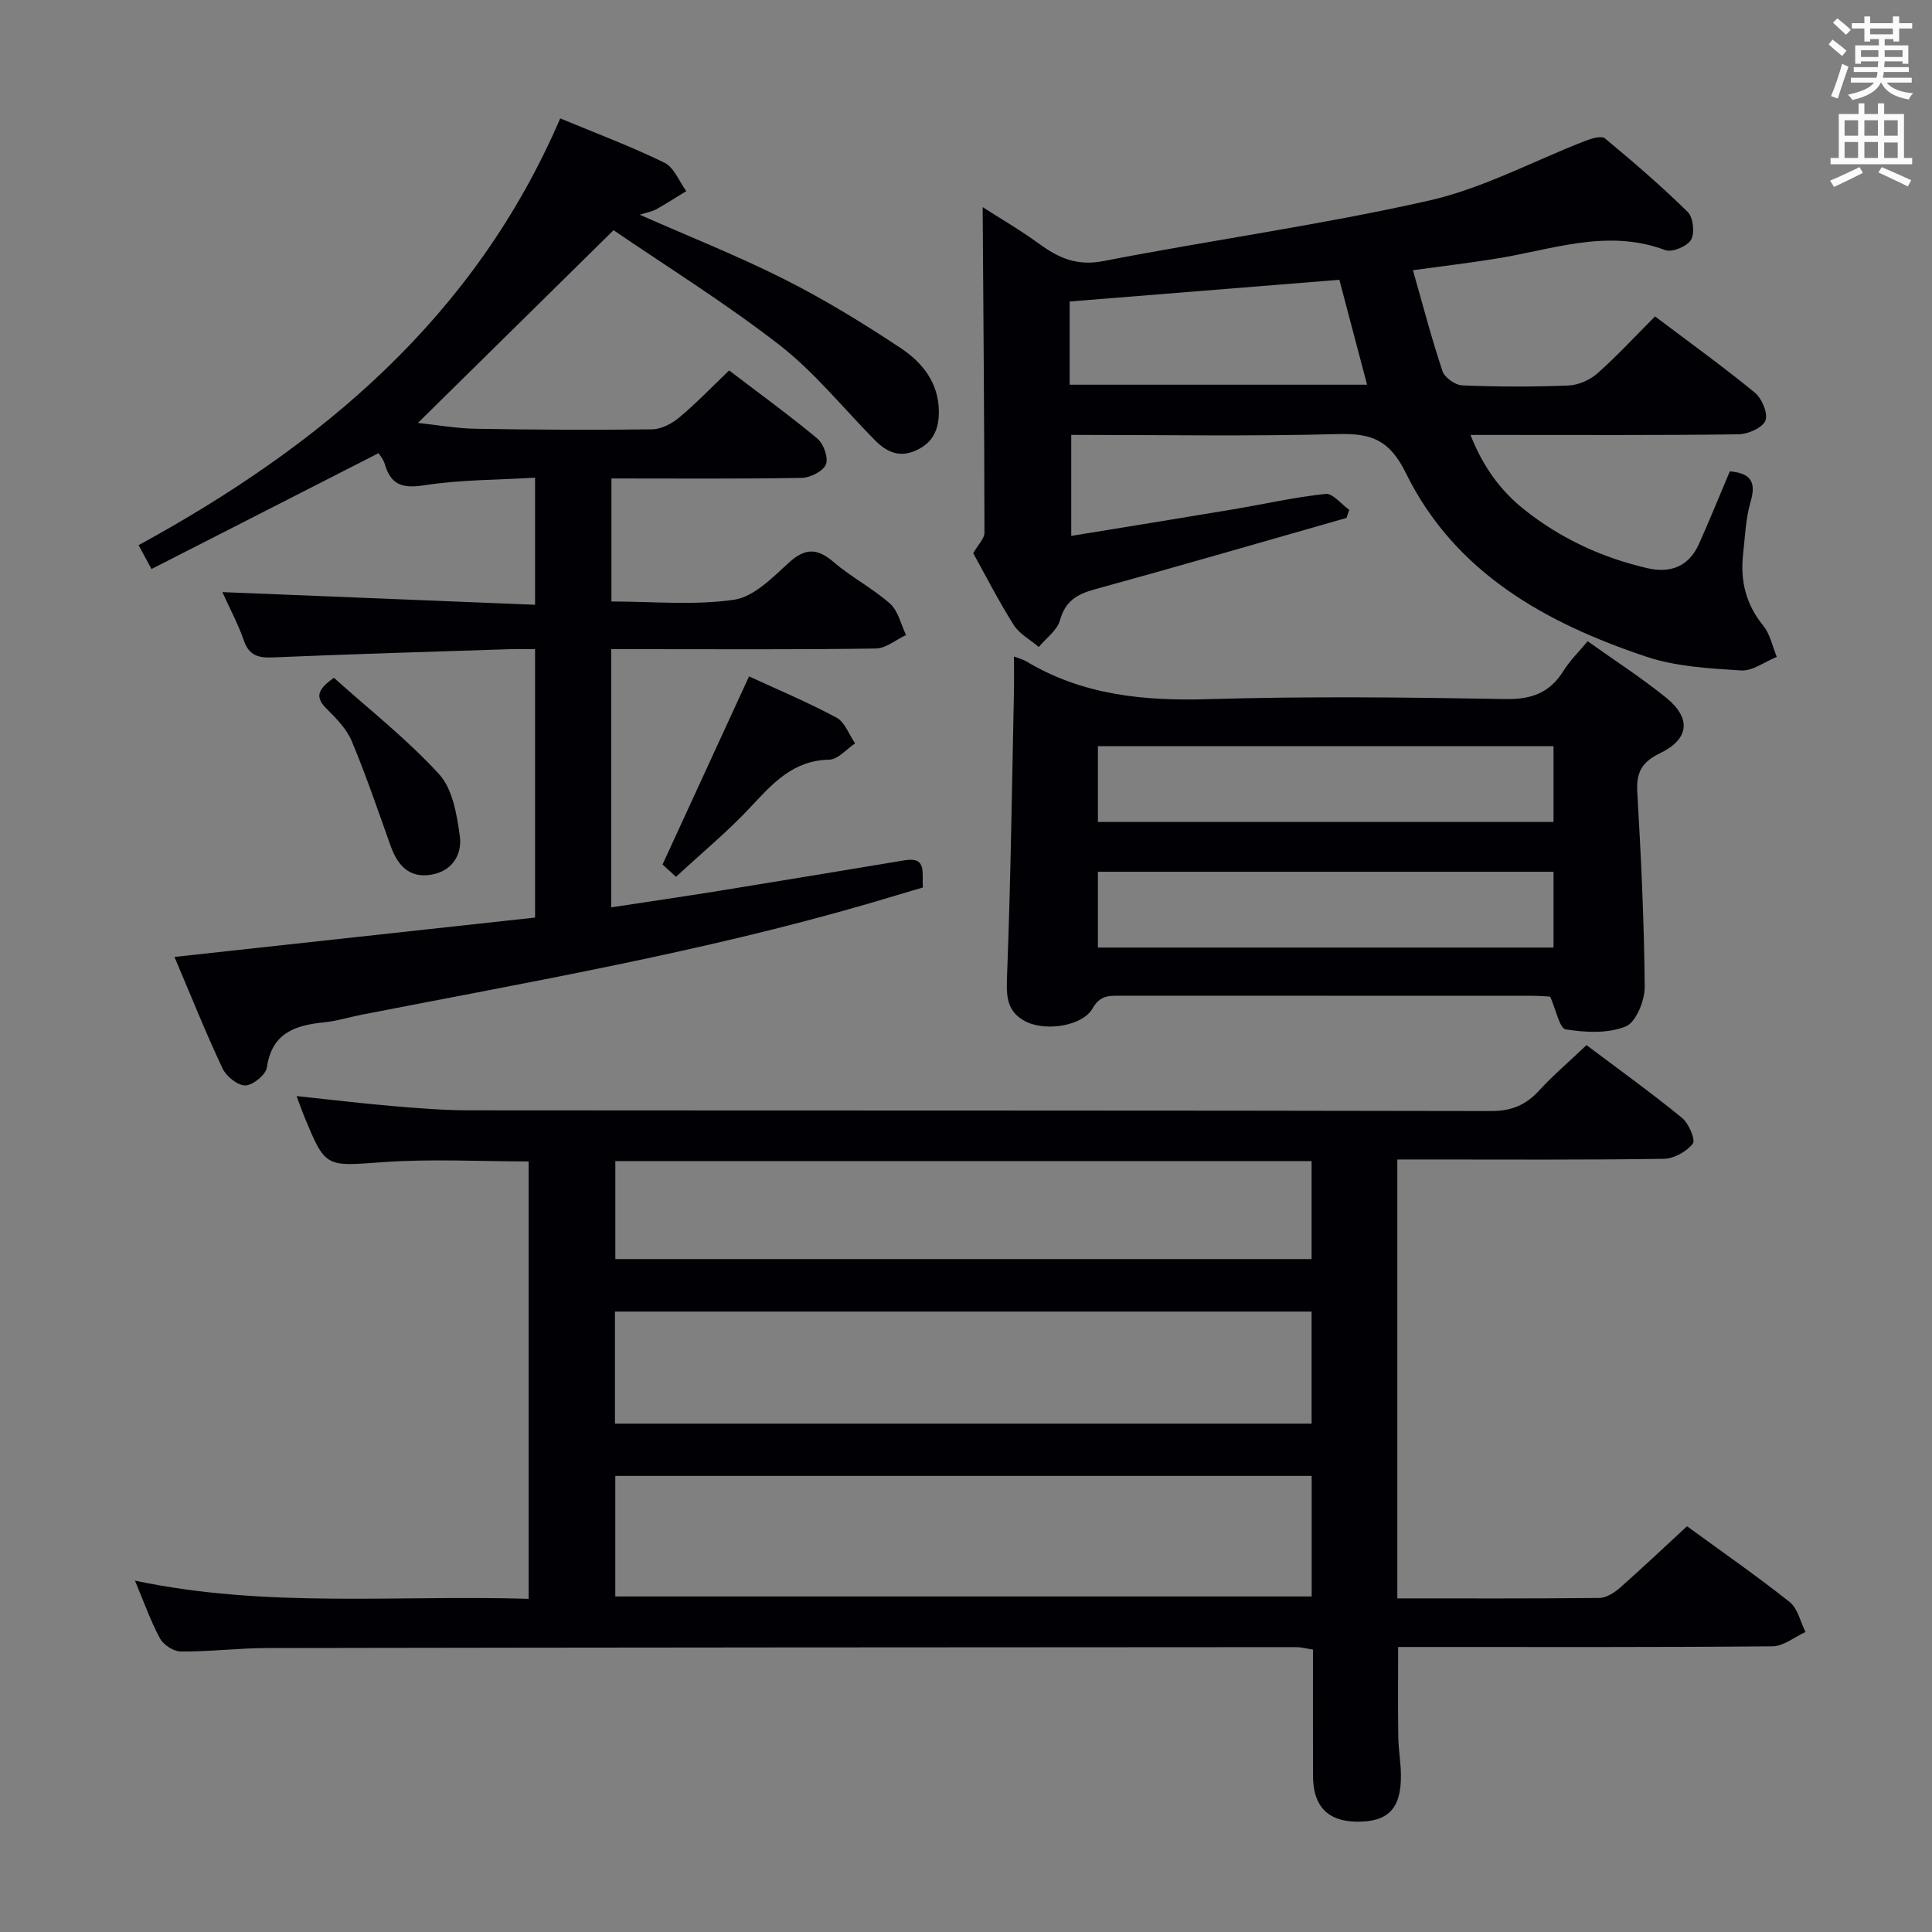 <svg enable-background="new 0 0 400 400" viewBox="0 0 400 400" xmlns="http://www.w3.org/2000/svg"><rect x="0" y="0" width="400" height="400" fill="#808080" stroke="none"/><g fill="#010105"><path d="m289.3 330.93c14.2 0 28 .06 41.81-.09 1.43-.02 3.07-1.04 4.22-2.05 4.61-4.06 9.07-8.29 13.95-12.8 7.21 5.27 14.41 10.26 21.26 15.7 1.68 1.33 2.21 4.1 3.27 6.2-2.27 1.03-4.54 2.94-6.83 2.96-24 .22-48 .14-71.99.14-1.8 0-3.61 0-5.52 0 0 6.48-.06 12.58.03 18.68.04 2.65.54 5.29.55 7.94.03 6.88-2.68 9.63-9.17 9.55-5.96-.07-9.01-3.2-9.03-9.39-.04-8.65-.01-17.3-.01-26.24-1.32-.2-2.41-.51-3.5-.51-70.99.03-141.99.07-212.98.19-5.98.01-11.96.76-17.93.72-1.48-.01-3.59-1.38-4.31-2.72-1.96-3.63-3.34-7.58-5.18-11.96 27.1 5.75 54.17 2.95 81.51 3.77 0-30.32 0-60.22 0-90.56-9.99 0-20.1-.56-30.12.15-11.94.85-11.91 1.32-16.41-9.64-.5-1.22-.93-2.47-1.51-4.04 6.84.72 13.36 1.51 19.89 2.07 5.3.45 10.62.88 15.93.88 70.49.06 140.99 0 211.48.15 4.26.01 7.21-1.26 9.97-4.27 2.92-3.17 6.22-5.98 9.79-9.38 6.66 5.01 13.37 9.84 19.76 15.05 1.4 1.14 2.86 4.57 2.25 5.35-1.29 1.65-3.91 3.11-6.01 3.14-16.5.25-33 .14-49.49.14-1.8 0-3.59 0-5.68 0zm-17.73-25.36c-48.52 0-96.42 0-144.18 0v24.96h144.18c0-8.49 0-16.6 0-24.96zm-.02-34.02c-48.5 0-96.38 0-144.23 0v23.2h144.23c0-7.82 0-15.39 0-23.2zm0-31.16c-48.24 0-96.22 0-144.15 0v20.29h144.15c0-6.89 0-13.46 0-20.29z"/><path d="m127.03 47.66c-14.05 13.84-27.16 26.76-40.5 39.9 3.89.41 7.91 1.14 11.95 1.21 12.16.21 24.33.28 36.49.12 1.9-.02 4.1-1.15 5.61-2.41 3.56-2.97 6.78-6.34 10.38-9.78 6.27 4.78 12.45 9.25 18.28 14.12 1.29 1.08 2.32 3.99 1.75 5.34-.59 1.42-3.23 2.75-5 2.78-12.99.23-25.98.12-39.4.12v25.47c8.53 0 17.1.84 25.38-.36 4.09-.59 7.96-4.58 11.35-7.67 3.42-3.12 5.92-3.02 9.33-.09 3.64 3.13 8.04 5.39 11.62 8.57 1.69 1.5 2.25 4.29 3.32 6.49-2.09.98-4.16 2.77-6.27 2.8-16.33.24-32.66.13-49 .13-1.8 0-3.6 0-5.78 0v53.46c7.58-1.16 15.03-2.24 22.46-3.44 12.78-2.06 25.55-4.2 38.32-6.31 4.67-.77 3.51 2.63 3.76 5.63-3.71 1.1-7.47 2.23-11.23 3.33-34.48 10.03-69.83 16.15-105 23.02-2.6.51-5.16 1.32-7.78 1.58-5.98.6-10.77 2.19-11.81 9.31-.22 1.53-2.88 3.71-4.46 3.75-1.59.04-3.96-1.88-4.73-3.53-3.46-7.33-6.47-14.88-9.95-23.08 25.24-2.75 49.87-5.44 74.66-8.15 0-18.61 0-36.73 0-55.57-1.84 0-3.62-.05-5.39.01-16.29.53-32.58 1.01-48.86 1.7-3.03.13-4.96-.36-6.05-3.52-1.19-3.42-2.93-6.65-4.44-10 21.64.87 43.05 1.74 64.74 2.62 0-9.3 0-17.39 0-26.31-7.82.47-15.47.41-22.94 1.57-4.47.69-6.9-.03-8.16-4.35-.31-1.06-1.11-1.97-1.3-2.3-15.75 8.04-31.22 15.93-47.01 23.99-1.22-2.25-1.88-3.47-2.68-4.94 37.9-20.7 69.59-47.2 87.3-88.36 7.37 3.07 14.63 5.79 21.57 9.17 1.99.97 3.04 3.87 4.53 5.89-2.07 1.26-4.11 2.58-6.22 3.76-.82.46-1.82.62-3.41 1.13 10.44 4.61 20.49 8.59 30.09 13.44 8.27 4.17 16.22 9.06 23.95 14.18 4.48 2.97 7.88 7.23 7.88 13.19.01 3.61-1.21 6.42-4.76 8-3.49 1.56-6.11.27-8.51-2.16-6.53-6.62-12.46-14.03-19.74-19.69-11.22-8.71-23.37-16.26-34.34-23.76z"/><path d="m292.53 55.94c2.17 7.61 3.92 14.35 6.13 20.92.45 1.33 2.64 2.87 4.08 2.93 7.32.3 14.67.32 21.99.02 2.06-.08 4.45-1.13 6-2.51 4.1-3.63 7.82-7.68 11.93-11.79 6.99 5.28 14 10.32 20.66 15.78 1.46 1.2 2.78 4.34 2.19 5.79-.61 1.5-3.61 2.82-5.58 2.84-16.5.22-33 .13-49.5.13-1.81 0-3.62 0-5.98 0 2.54 6.47 6.14 11.49 11.14 15.46 7.54 5.99 16.09 9.95 25.45 12.12 4.82 1.12 8.62-.34 10.71-5.01 2.24-4.99 4.28-10.06 6.39-15.03 4.38.37 5.5 2.22 4.3 6.3-1.02 3.46-1.14 7.2-1.55 10.82-.62 5.49.56 10.4 4.17 14.83 1.43 1.75 1.9 4.28 2.8 6.46-2.48 1-5.02 2.97-7.43 2.81-6.59-.42-13.43-.79-19.62-2.86-20.81-6.97-39.6-17.38-49.74-38.01-3.33-6.78-7.05-8.25-13.92-8.07-18.31.49-36.64.17-55.36.17v20.91c11.4-1.86 22.47-3.64 33.54-5.5 6.37-1.07 12.69-2.52 19.1-3.19 1.51-.16 3.27 2.14 4.92 3.3-.19.56-.38 1.11-.57 1.67-17.38 4.96-34.74 10.01-52.17 14.8-3.66 1.01-6.05 2.42-7.15 6.38-.58 2.09-2.87 3.71-4.39 5.54-1.77-1.51-4.03-2.71-5.21-4.58-3.17-5.04-5.89-10.37-8.36-14.83 1.05-1.85 2.32-3.05 2.32-4.25-.03-22.44-.21-44.88-.37-67.4 3.36 2.16 7.69 4.67 11.71 7.6 4.03 2.94 7.84 4.62 13.24 3.57 22.47-4.36 45.19-7.5 67.49-12.54 11.18-2.53 21.64-8.22 32.45-12.4 1.24-.48 3.25-1.06 3.96-.46 5.88 4.89 11.7 9.88 17.14 15.24 1.13 1.12 1.48 4.37.67 5.75-.8 1.36-3.93 2.66-5.34 2.13-12.24-4.6-23.85.1-35.67 1.87-5.17.82-10.4 1.46-16.57 2.29zm-15.23 1.99c-18.83 1.51-37.25 3-55.84 4.49v17.23h61.58c-1.98-7.49-3.87-14.63-5.74-21.72z"/><path d="m209.93 135.92c1.29.49 1.93.63 2.47.96 11.7 7.05 24.42 8.28 37.84 7.87 20.47-.61 40.97-.38 61.46-.02 5.44.1 9.2-1.32 12.03-5.88 1.3-2.09 3.13-3.86 4.98-6.09 5.48 3.91 11.07 7.51 16.22 11.67 5.29 4.27 4.83 8.6-1.28 11.54-3.7 1.78-4.91 3.95-4.67 7.99.78 13.44 1.43 26.9 1.54 40.36.02 2.85-1.81 7.34-3.94 8.2-3.67 1.49-8.34 1.25-12.41.6-1.29-.21-2-4.04-3.22-6.78-.73-.04-2.2-.17-3.67-.17-28.48-.01-56.97 0-85.45-.02-2.32 0-4.11-.04-5.62 2.63-2.04 3.61-9.55 4.79-13.69 2.79-4.4-2.13-4.17-5.78-4-10.12.75-19.61 1-39.25 1.42-58.87.03-1.97-.01-3.97-.01-6.66zm17.38 34.26h94.33c0-5.5 0-10.57 0-15.69-31.61 0-62.85 0-94.33 0zm0 26h94.33c0-5.49 0-10.57 0-15.69-31.61 0-62.85 0-94.33 0z"/><path d="m139.96 181.53c-1.44-1.31-2.39-2.18-2.79-2.54 6-13.04 11.81-25.68 17.91-38.95 5.68 2.62 12.04 5.29 18.1 8.53 1.74.93 2.6 3.51 3.86 5.34-1.78 1.18-3.55 3.34-5.35 3.37-7.56.14-11.79 5-16.4 9.93-4.64 4.96-9.93 9.32-15.33 14.32z"/><path d="m69.13 140.33c7.34 6.59 15.17 12.73 21.79 19.97 2.8 3.06 3.67 8.36 4.28 12.8.52 3.79-1.54 7.25-5.89 7.99-4.61.78-7-1.94-8.44-5.97-2.59-7.27-5.08-14.58-8.05-21.69-1.05-2.51-3.18-4.67-5.16-6.65-2.21-2.2-2.32-3.8 1.47-6.45z"/></g><path d="m378.6 9.2.8-1c.9.7 1.9 1.4 2.9 2.3l-.9 1.1c-1.1-.9-2-1.7-2.8-2.4zm.5 10.7c.9-2.1 1.6-4.3 2.3-6.7.4.2.8.4 1.3.6-.7 2.1-1.5 4.3-2.2 6.6zm.4-15.2.9-.9c1 .8 2 1.6 2.8 2.4l-1 1c-1-.9-1.9-1.8-2.7-2.5zm12.5-1.3h1.2v1.4h2.7v1.1h-2.7v2.7h-1.2v-.5h-1.8v1.3h4.9v3.8h-1.2v-.5h-3.7c0 .4-.1.9-.1 1.2h5.1v1h-5.2c0 .5-.1.9-.2 1.2h6v1h-5.2c1.1 1.3 2.9 2 5.5 2.2-.4.4-.7.8-.9 1.3-2.9-.5-4.8-1.6-5.7-3.5h-.1c-.8 1.7-2.7 2.9-5.9 3.6-.2-.4-.6-.8-.9-1.1 2.8-.6 4.6-1.4 5.4-2.5h-4.8v-1h5.3c.1-.3.2-.7.2-1.2h-4.9v-1h5c0-.4 0-.8.1-1.2h-3.6v.5h-1.2v-3.8h4.9v-1.3h-1.8v.5h-1.2v-2.7h-2.6v-1.1h2.6v-1.4h1.2v1.4h4.7v-1.4zm-6.7 8.4h3.6c0-.4 0-.9 0-1.4h-3.6zm1.9-4.7h4.7v-1.2h-4.7zm6.7 3.3h-3.7v1.4h3.7z" fill="#fafbfa"/><path d="m384.7 21.4h1.3v2.2h2.8v-2.2h1.3v2.2h4.1v9.1h1.7v1.3h-16.9v-1.3h1.7v-9.1h4.1v-2.2zm.3 13.2.7 1.2c-1.8.9-3.8 1.9-6 2.9-.2-.4-.5-.8-.8-1.3 2.4-1 4.4-2 6.1-2.8zm-3.1-6.5h2.8v-3.2h-2.8zm0 4.6h2.8v-3.3h-2.8zm4.1-4.6h2.8v-3.2h-2.8zm0 4.6h2.8v-3.3h-2.8zm3.6 1.9c2.1.9 4.1 1.8 6.1 2.7l-.7 1.3c-2.2-1.1-4.2-2-6.1-2.9zm3.3-9.7h-2.8v3.2h2.8zm-2.8 7.8h2.8v-3.2h-2.8z" fill="#fafbfa"/></svg>